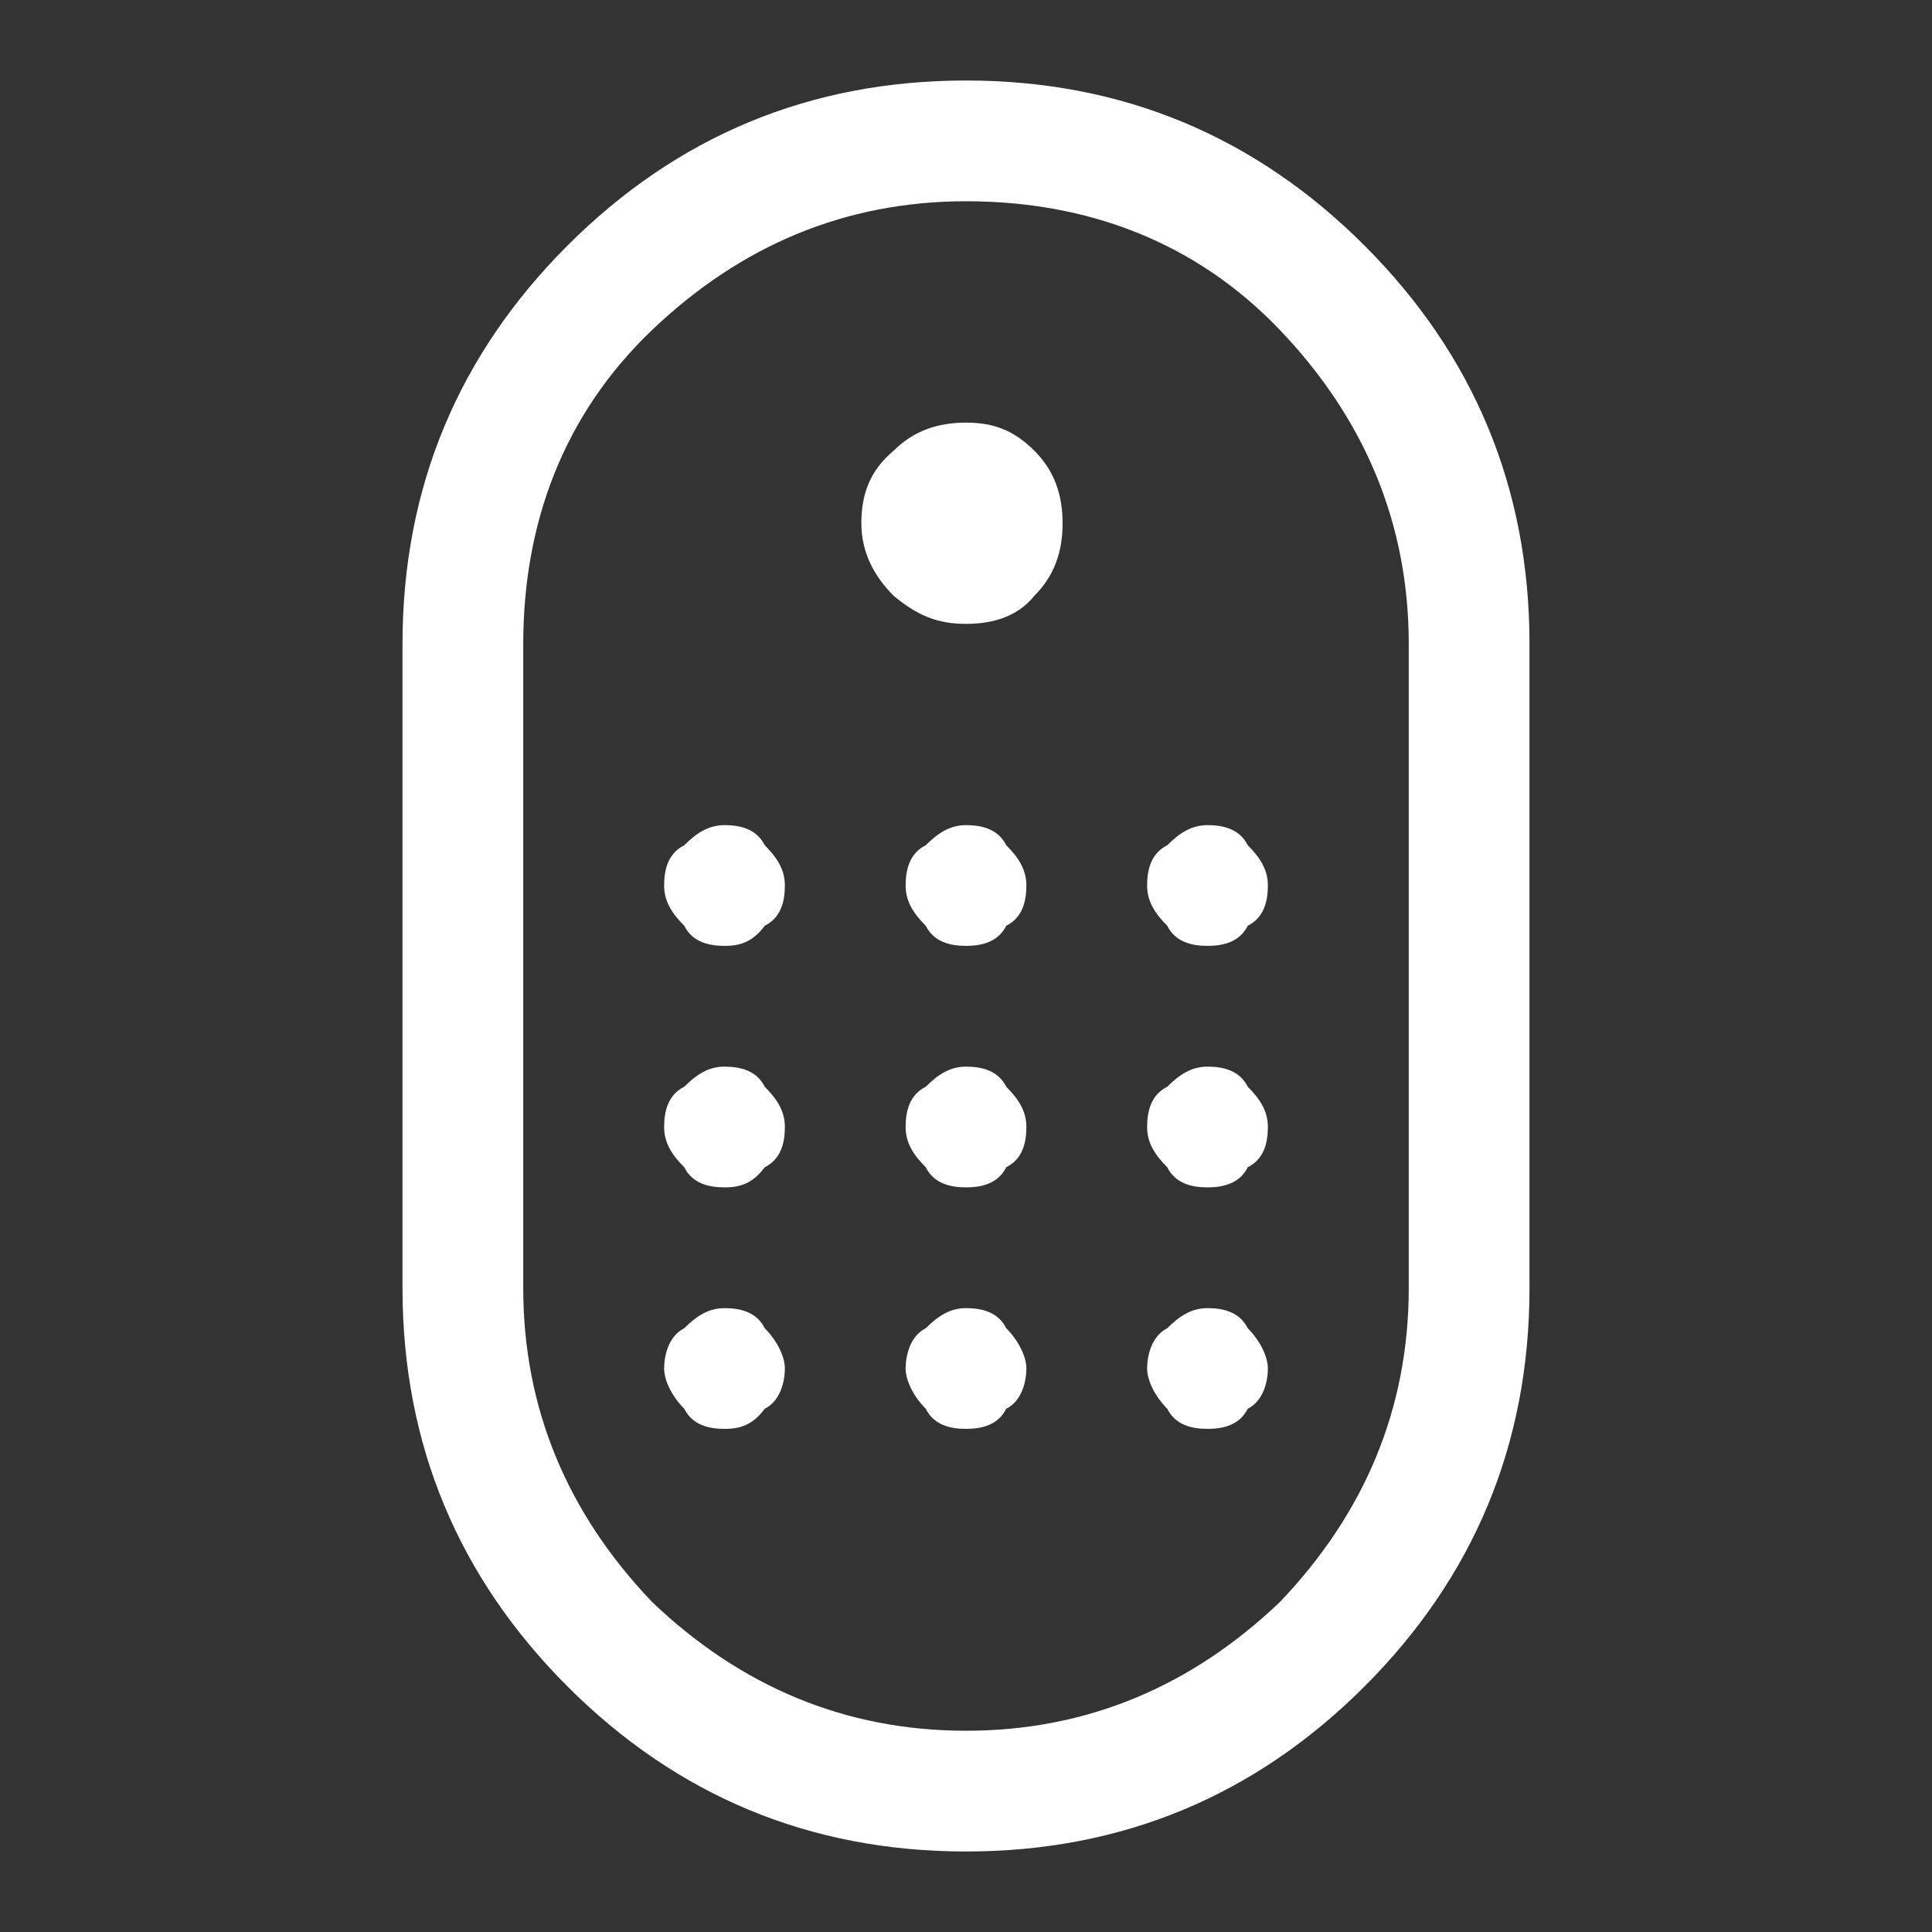 <?xml version="1.0" encoding="utf-8"?>
<!-- Generator: Adobe Illustrator 25.2.1, SVG Export Plug-In . SVG Version: 6.00 Build 0)  -->
<svg version="1.1" id="Layer_1" xmlns="http://www.w3.org/2000/svg" xmlns:xlink="http://www.w3.org/1999/xlink" x="0px" y="0px"
	 viewBox="0 0 48 48" style="enable-background:new 0 0 48 48;" xml:space="preserve">
<rect x="0" y="0" width="48" height="48" fill="#333333" stroke="none"/>
<style type="text/css">
	.st0{fill:#FFFFFF;}
</style>
<path class="st0" d="M24,46c-3.9,0-7.2-1.4-9.9-4.1S10,35.9,10,32V16c0-3.9,1.4-7.2,4.1-9.9S20.1,2,24,2s7.2,1.4,9.9,4.1
	s4.1,6,4.1,9.9v16c0,3.9-1.4,7.2-4.1,9.9S27.9,46,24,46z M24,43c3,0,5.6-1.1,7.8-3.2C33.9,37.6,35,35,35,32V16c0-3-1.1-5.6-3.2-7.8
	S27,5,24,5s-5.6,1.1-7.8,3.2S13,13,13,16v16c0,3,1.1,5.6,3.2,7.8C18.4,41.9,21,43,24,43z M24,15.5c-0.7,0-1.2-0.2-1.8-0.7
	c-0.5-0.5-0.8-1.1-0.8-1.8s0.2-1.3,0.8-1.8c0.5-0.5,1.1-0.7,1.8-0.7c0.7,0,1.2,0.2,1.7,0.7c0.5,0.5,0.7,1.1,0.7,1.8
	s-0.2,1.3-0.7,1.8C25.3,15.3,24.7,15.5,24,15.5z M18,23.5c-0.4,0-0.8-0.1-1-0.5c-0.3-0.3-0.5-0.6-0.5-1s0.1-0.8,0.5-1
	c0.3-0.3,0.6-0.5,1-0.5s0.8,0.1,1,0.5c0.3,0.3,0.5,0.6,0.5,1s-0.1,0.8-0.5,1C18.7,23.4,18.4,23.5,18,23.5z M24,23.5
	c-0.4,0-0.8-0.1-1-0.5c-0.3-0.3-0.5-0.6-0.5-1s0.1-0.8,0.5-1c0.3-0.3,0.6-0.5,1-0.5s0.8,0.1,1,0.5c0.3,0.3,0.5,0.6,0.5,1
	s-0.1,0.8-0.5,1C24.8,23.4,24.4,23.5,24,23.5z M30,23.5c-0.4,0-0.8-0.1-1-0.5c-0.3-0.3-0.5-0.6-0.5-1s0.1-0.8,0.5-1
	c0.3-0.3,0.6-0.5,1-0.5s0.8,0.1,1,0.5c0.3,0.3,0.5,0.6,0.5,1s-0.1,0.8-0.5,1C30.8,23.4,30.4,23.5,30,23.5z M18,29.5
	c-0.4,0-0.8-0.1-1-0.5c-0.3-0.3-0.5-0.6-0.5-1s0.1-0.8,0.5-1c0.3-0.3,0.6-0.5,1-0.5s0.8,0.1,1,0.5c0.3,0.3,0.5,0.6,0.5,1
	s-0.1,0.8-0.5,1C18.7,29.4,18.4,29.5,18,29.5z M30,29.5c-0.4,0-0.8-0.1-1-0.5c-0.3-0.3-0.5-0.6-0.5-1s0.1-0.8,0.5-1
	c0.3-0.3,0.6-0.5,1-0.5s0.8,0.1,1,0.5c0.3,0.3,0.5,0.6,0.5,1s-0.1,0.8-0.5,1C30.8,29.4,30.4,29.5,30,29.5z M24,29.5
	c-0.4,0-0.8-0.1-1-0.5c-0.3-0.3-0.5-0.6-0.5-1s0.1-0.8,0.5-1c0.3-0.3,0.6-0.5,1-0.5s0.8,0.1,1,0.5c0.3,0.3,0.5,0.6,0.5,1
	s-0.1,0.8-0.5,1C24.8,29.4,24.4,29.5,24,29.5z M18,35.5c-0.4,0-0.8-0.1-1-0.5c-0.3-0.3-0.5-0.7-0.5-1s0.1-0.8,0.5-1
	c0.3-0.3,0.6-0.5,1-0.5s0.8,0.1,1,0.5c0.3,0.3,0.5,0.7,0.5,1s-0.1,0.8-0.5,1C18.7,35.4,18.4,35.5,18,35.5z M30,35.5
	c-0.4,0-0.8-0.1-1-0.5c-0.3-0.3-0.5-0.7-0.5-1s0.1-0.8,0.5-1c0.3-0.3,0.6-0.5,1-0.5s0.8,0.1,1,0.5c0.3,0.3,0.5,0.7,0.5,1
	s-0.1,0.8-0.5,1C30.8,35.4,30.4,35.5,30,35.5z M24,35.5c-0.4,0-0.8-0.1-1-0.5c-0.3-0.3-0.5-0.7-0.5-1s0.1-0.8,0.5-1
	c0.3-0.3,0.6-0.5,1-0.5s0.8,0.1,1,0.5c0.3,0.3,0.5,0.7,0.5,1s-0.1,0.8-0.5,1C24.8,35.4,24.4,35.5,24,35.5z"/>
</svg>
